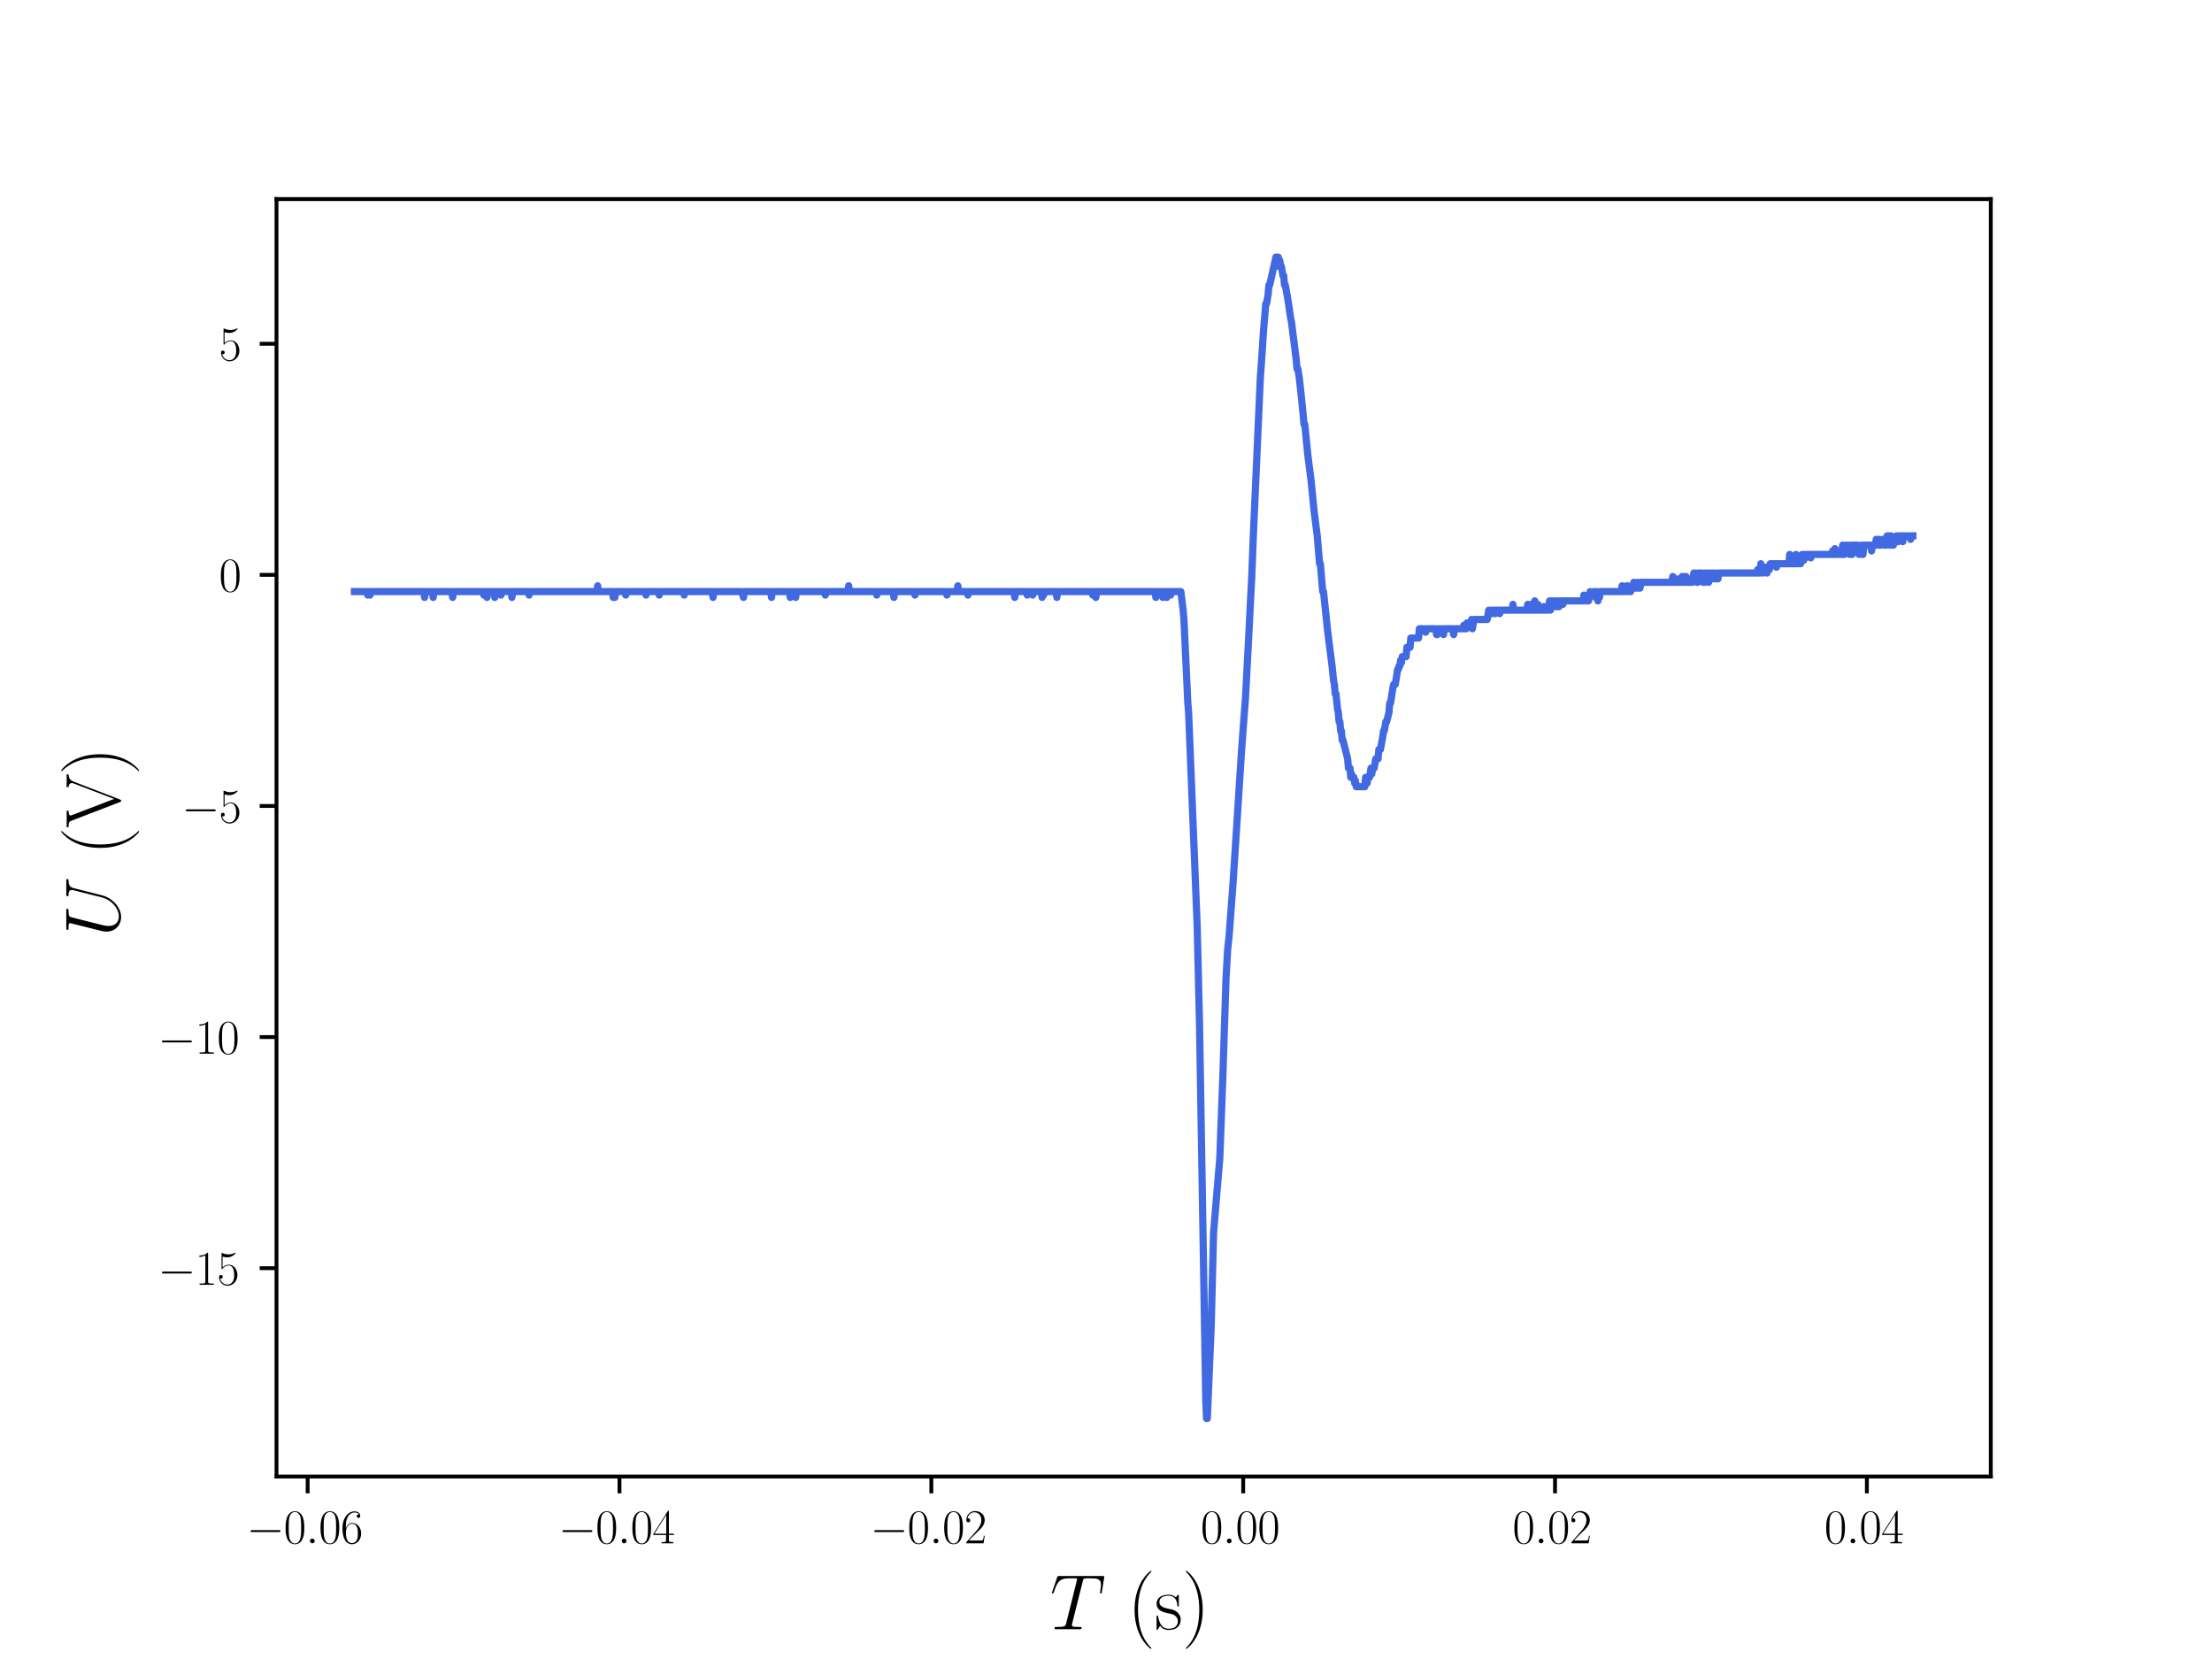 <?xml version="1.0" encoding="utf-8" standalone="no"?>
<!DOCTYPE svg PUBLIC "-//W3C//DTD SVG 1.1//EN"
  "http://www.w3.org/Graphics/SVG/1.1/DTD/svg11.dtd">
<svg xmlns:xlink="http://www.w3.org/1999/xlink" width="460.8pt" height="345.6pt" viewBox="0 0 460.8 345.6" xmlns="http://www.w3.org/2000/svg" version="1.1">
 <defs>
  <style type="text/css">*{stroke-linejoin: round; stroke-linecap: butt}</style>
 </defs>
 <g id="figure_1">
  <g id="patch_1">
   <path d="M 0 345.6 
L 460.8 345.6 
L 460.8 0 
L 0 0 
z
" style="fill: #ffffff"/>
  </g>
  <g id="axes_1">
   <g id="patch_2">
    <path d="M 57.6 307.584 
L 414.72 307.584 
L 414.72 41.472 
L 57.6 41.472 
z
" style="fill: #ffffff"/>
   </g>
   <g id="matplotlib.axis_1">
    <g id="xtick_1">
     <g id="line2d_1">
      <defs>
       <path id="m55a8068672" d="M 0 0 
L 0 3.5 
" style="stroke: #000000; stroke-width: 0.8"/>
      </defs>
      <g>
       <use xlink:href="#m55a8068672" x="64.088" y="307.584" style="stroke: #000000; stroke-width: 0.8"/>
      </g>
     </g>
     <g id="text_1">
      <!-- $\mathdefault{−0.06}$ -->
      <g transform="translate(51.358 321.502)scale(0.1 -0.1)">
       <defs>
        <path id="CMSY10-0" d="M 4218 1472 
C 4326 1472 4442 1472 4442 1600 
C 4442 1728 4326 1728 4218 1728 
L 755 1728 
C 646 1728 531 1728 531 1600 
C 531 1472 646 1472 755 1472 
L 4218 1472 
z
" transform="scale(0.016)"/>
        <path id="CMR17-30" d="M 2688 2025 
C 2688 2416 2682 3080 2413 3591 
C 2176 4039 1798 4198 1466 4198 
C 1158 4198 768 4058 525 3597 
C 269 3118 243 2524 243 2025 
C 243 1661 250 1106 448 619 
C 723 -39 1216 -128 1466 -128 
C 1760 -128 2208 -7 2470 600 
C 2662 1042 2688 1559 2688 2025 
z
M 1466 -26 
C 1056 -26 813 325 723 812 
C 653 1188 653 1738 653 2096 
C 653 2588 653 2997 736 3387 
C 858 3929 1216 4096 1466 4096 
C 1728 4096 2067 3923 2189 3400 
C 2272 3036 2278 2607 2278 2096 
C 2278 1680 2278 1169 2202 792 
C 2067 95 1690 -26 1466 -26 
z
" transform="scale(0.016)"/>
        <path id="CMMI12-3a" d="M 1178 307 
C 1178 492 1024 619 870 619 
C 685 619 557 466 557 313 
C 557 128 710 0 864 0 
C 1050 0 1178 153 1178 307 
z
" transform="scale(0.016)"/>
        <path id="CMR17-36" d="M 678 2176 
C 678 3690 1395 4032 1811 4032 
C 1946 4032 2272 4009 2400 3776 
C 2298 3776 2106 3776 2106 3553 
C 2106 3381 2246 3323 2336 3323 
C 2394 3323 2566 3348 2566 3560 
C 2566 3954 2246 4179 1805 4179 
C 1043 4179 243 3390 243 1984 
C 243 253 966 -128 1478 -128 
C 2099 -128 2688 427 2688 1283 
C 2688 2081 2170 2662 1517 2662 
C 1126 2662 838 2407 678 1960 
L 678 2176 
z
M 1478 25 
C 691 25 691 1200 691 1436 
C 691 1896 909 2560 1504 2560 
C 1613 2560 1926 2560 2138 2120 
C 2253 1870 2253 1609 2253 1289 
C 2253 944 2253 690 2118 434 
C 1978 171 1773 25 1478 25 
z
" transform="scale(0.016)"/>
       </defs>
       <use xlink:href="#CMSY10-0" transform="scale(0.996)"/>
       <use xlink:href="#CMR17-30" transform="translate(77.487 0)scale(0.996)"/>
       <use xlink:href="#CMMI12-3a" transform="translate(123.178 0)scale(0.996)"/>
       <use xlink:href="#CMR17-30" transform="translate(150.275 0)scale(0.996)"/>
       <use xlink:href="#CMR17-36" transform="translate(195.966 0)scale(0.996)"/>
      </g>
     </g>
    </g>
    <g id="xtick_2">
     <g id="line2d_2">
      <g>
       <use xlink:href="#m55a8068672" x="129.052" y="307.584" style="stroke: #000000; stroke-width: 0.8"/>
      </g>
     </g>
     <g id="text_2">
      <!-- $\mathdefault{−0.04}$ -->
      <g transform="translate(116.322 321.502)scale(0.1 -0.1)">
       <defs>
        <path id="CMR17-34" d="M 2150 4122 
C 2150 4256 2144 4256 2029 4256 
L 128 1254 
L 128 1088 
L 1779 1088 
L 1779 457 
C 1779 224 1766 160 1318 160 
L 1197 160 
L 1197 0 
C 1402 0 1747 0 1965 0 
C 2182 0 2528 0 2733 0 
L 2733 160 
L 2611 160 
C 2163 160 2150 224 2150 457 
L 2150 1088 
L 2803 1088 
L 2803 1254 
L 2150 1254 
L 2150 4122 
z
M 1798 3703 
L 1798 1254 
L 256 1254 
L 1798 3703 
z
" transform="scale(0.016)"/>
       </defs>
       <use xlink:href="#CMSY10-0" transform="scale(0.996)"/>
       <use xlink:href="#CMR17-30" transform="translate(77.487 0)scale(0.996)"/>
       <use xlink:href="#CMMI12-3a" transform="translate(123.178 0)scale(0.996)"/>
       <use xlink:href="#CMR17-30" transform="translate(150.275 0)scale(0.996)"/>
       <use xlink:href="#CMR17-34" transform="translate(195.966 0)scale(0.996)"/>
      </g>
     </g>
    </g>
    <g id="xtick_3">
     <g id="line2d_3">
      <g>
       <use xlink:href="#m55a8068672" x="194.015" y="307.584" style="stroke: #000000; stroke-width: 0.8"/>
      </g>
     </g>
     <g id="text_3">
      <!-- $\mathdefault{−0.02}$ -->
      <g transform="translate(181.285 321.502)scale(0.1 -0.1)">
       <defs>
        <path id="CMR17-32" d="M 2669 989 
L 2554 989 
C 2490 536 2438 459 2413 420 
C 2381 369 1920 369 1830 369 
L 602 369 
C 832 619 1280 1072 1824 1597 
C 2214 1967 2669 2402 2669 3035 
C 2669 3790 2067 4224 1395 4224 
C 691 4224 262 3604 262 3030 
C 262 2780 448 2748 525 2748 
C 589 2748 781 2787 781 3010 
C 781 3207 614 3264 525 3264 
C 486 3264 448 3258 422 3245 
C 544 3790 915 4058 1306 4058 
C 1862 4058 2227 3617 2227 3035 
C 2227 2479 1901 2000 1536 1584 
L 262 146 
L 262 0 
L 2515 0 
L 2669 989 
z
" transform="scale(0.016)"/>
       </defs>
       <use xlink:href="#CMSY10-0" transform="scale(0.996)"/>
       <use xlink:href="#CMR17-30" transform="translate(77.487 0)scale(0.996)"/>
       <use xlink:href="#CMMI12-3a" transform="translate(123.178 0)scale(0.996)"/>
       <use xlink:href="#CMR17-30" transform="translate(150.275 0)scale(0.996)"/>
       <use xlink:href="#CMR17-32" transform="translate(195.966 0)scale(0.996)"/>
      </g>
     </g>
    </g>
    <g id="xtick_4">
     <g id="line2d_4">
      <g>
       <use xlink:href="#m55a8068672" x="258.978" y="307.584" style="stroke: #000000; stroke-width: 0.8"/>
      </g>
     </g>
     <g id="text_4">
      <!-- $\mathdefault{0.00}$ -->
      <g transform="translate(250.123 321.502)scale(0.1 -0.1)">
       <use xlink:href="#CMR17-30" transform="scale(0.996)"/>
       <use xlink:href="#CMMI12-3a" transform="translate(45.69 0)scale(0.996)"/>
       <use xlink:href="#CMR17-30" transform="translate(72.788 0)scale(0.996)"/>
       <use xlink:href="#CMR17-30" transform="translate(118.478 0)scale(0.996)"/>
      </g>
     </g>
    </g>
    <g id="xtick_5">
     <g id="line2d_5">
      <g>
       <use xlink:href="#m55a8068672" x="323.942" y="307.584" style="stroke: #000000; stroke-width: 0.8"/>
      </g>
     </g>
     <g id="text_5">
      <!-- $\mathdefault{0.02}$ -->
      <g transform="translate(315.086 321.502)scale(0.1 -0.1)">
       <use xlink:href="#CMR17-30" transform="scale(0.996)"/>
       <use xlink:href="#CMMI12-3a" transform="translate(45.69 0)scale(0.996)"/>
       <use xlink:href="#CMR17-30" transform="translate(72.788 0)scale(0.996)"/>
       <use xlink:href="#CMR17-32" transform="translate(118.478 0)scale(0.996)"/>
      </g>
     </g>
    </g>
    <g id="xtick_6">
     <g id="line2d_6">
      <g>
       <use xlink:href="#m55a8068672" x="388.905" y="307.584" style="stroke: #000000; stroke-width: 0.8"/>
      </g>
     </g>
     <g id="text_6">
      <!-- $\mathdefault{0.04}$ -->
      <g transform="translate(380.049 321.502)scale(0.1 -0.1)">
       <use xlink:href="#CMR17-30" transform="scale(0.996)"/>
       <use xlink:href="#CMMI12-3a" transform="translate(45.69 0)scale(0.996)"/>
       <use xlink:href="#CMR17-30" transform="translate(72.788 0)scale(0.996)"/>
       <use xlink:href="#CMR17-34" transform="translate(118.478 0)scale(0.996)"/>
      </g>
     </g>
    </g>
    <g id="text_7">
     <!-- $T$ (s) -->
     <g transform="translate(218.753 339.395)scale(0.16 -0.16)">
      <defs>
       <path id="CMMI12-54" d="M 2669 3910 
C 2707 4064 2720 4121 2816 4147 
C 2867 4160 3078 4160 3213 4160 
C 3853 4160 4154 4134 4154 3634 
C 4154 3537 4128 3295 4090 3057 
L 4083 2980 
C 4083 2954 4109 2916 4147 2916 
C 4211 2916 4211 2948 4230 3050 
L 4416 4184 
C 4429 4243 4429 4256 4429 4275 
C 4429 4345 4390 4345 4262 4345 
L 762 4345 
C 614 4345 608 4339 570 4224 
L 179 3070 
C 173 3056 154 2986 154 2980 
C 154 2948 179 2916 218 2916 
C 269 2916 282 2941 307 3024 
C 576 3801 710 4160 1562 4160 
L 1990 4160 
C 2144 4160 2208 4160 2208 4089 
C 2208 4069 2208 4057 2176 3941 
L 1318 499 
C 1254 249 1242 185 563 185 
C 403 185 358 185 358 64 
C 358 0 429 0 461 0 
C 621 0 787 0 947 0 
L 1946 0 
C 2106 0 2278 0 2438 0 
C 2509 0 2573 0 2573 121 
C 2573 185 2528 185 2362 185 
C 1786 185 1786 243 1786 339 
C 1786 346 1786 391 1811 494 
L 2669 3910 
z
" transform="scale(0.016)"/>
       <path id="CMR17-28" d="M 1958 -1561 
C 1958 -1555 1958 -1542 1939 -1523 
C 1645 -1224 858 -407 858 1581 
C 858 3569 1632 4379 1946 4697 
C 1946 4704 1958 4717 1958 4736 
C 1958 4755 1939 4768 1914 4768 
C 1843 4768 1299 4296 986 3594 
C 666 2887 576 2199 576 1588 
C 576 1128 621 351 1005 -471 
C 1312 -1135 1837 -1600 1914 -1600 
C 1946 -1600 1958 -1587 1958 -1561 
z
" transform="scale(0.016)"/>
       <path id="CMR17-73" d="M 1978 2697 
C 1978 2813 1971 2819 1933 2819 
C 1907 2819 1901 2813 1824 2717 
C 1805 2691 1747 2626 1728 2601 
C 1523 2819 1235 2819 1126 2819 
C 416 2819 160 2447 160 2076 
C 160 1498 813 1365 998 1325 
C 1402 1243 1542 1217 1677 1101 
C 1760 1025 1901 884 1901 654 
C 1901 384 1747 38 1158 38 
C 602 38 403 460 288 1021 
C 269 1110 269 1117 218 1117 
C 166 1117 160 1110 160 983 
L 160 63 
C 160 -51 166 -58 205 -58 
C 237 -58 243 -51 275 0 
C 314 57 410 211 448 276 
C 576 103 800 -64 1158 -64 
C 1792 -64 2131 283 2131 784 
C 2131 1112 1958 1285 1875 1362 
C 1683 1561 1459 1606 1190 1657 
C 838 1735 390 1825 390 2217 
C 390 2383 480 2737 1126 2737 
C 1811 2737 1850 2094 1862 1888 
C 1869 1856 1901 1849 1920 1849 
C 1978 1849 1978 1869 1978 1978 
L 1978 2697 
z
" transform="scale(0.016)"/>
       <path id="CMR17-29" d="M 1683 1581 
C 1683 2040 1638 2817 1254 3639 
C 947 4303 422 4768 346 4768 
C 326 4768 301 4761 301 4729 
C 301 4717 307 4710 314 4697 
C 621 4378 1402 3568 1402 1584 
C 1402 -407 627 -1217 314 -1537 
C 307 -1549 301 -1556 301 -1568 
C 301 -1600 326 -1600 346 -1600 
C 416 -1600 960 -1128 1274 -426 
C 1594 281 1683 969 1683 1581 
z
" transform="scale(0.016)"/>
      </defs>
      <use xlink:href="#CMMI12-54" transform="scale(0.996)"/>
      <use xlink:href="#CMR17-28" transform="translate(100.8 0)scale(0.996)"/>
      <use xlink:href="#CMR17-73" transform="translate(136.08 0)scale(0.996)"/>
      <use xlink:href="#CMR17-29" transform="translate(171.882 0)scale(0.996)"/>
     </g>
    </g>
   </g>
   <g id="matplotlib.axis_2">
    <g id="ytick_1">
     <g id="line2d_7">
      <defs>
       <path id="mdcf71debbc" d="M 0 0 
L -3.5 0 
" style="stroke: #000000; stroke-width: 0.8"/>
      </defs>
      <g>
       <use xlink:href="#mdcf71debbc" x="57.6" y="264.184" style="stroke: #000000; stroke-width: 0.8"/>
      </g>
     </g>
     <g id="text_8">
      <!-- $\mathdefault{−15}$ -->
      <g transform="translate(32.889 267.643)scale(0.1 -0.1)">
       <defs>
        <path id="CMR17-31" d="M 1702 4058 
C 1702 4192 1696 4192 1606 4192 
C 1357 3916 979 3827 621 3827 
C 602 3827 570 3827 563 3808 
C 557 3795 557 3782 557 3648 
C 755 3648 1088 3686 1344 3839 
L 1344 461 
C 1344 236 1331 160 781 160 
L 589 160 
L 589 0 
C 896 0 1216 0 1523 0 
C 1830 0 2150 0 2458 0 
L 2458 160 
L 2266 160 
C 1715 160 1702 230 1702 458 
L 1702 4058 
z
" transform="scale(0.016)"/>
        <path id="CMR17-35" d="M 730 3692 
C 794 3666 1056 3584 1325 3584 
C 1920 3584 2246 3911 2432 4100 
C 2432 4157 2432 4192 2394 4192 
C 2387 4192 2374 4192 2323 4163 
C 2099 4058 1837 3973 1517 3973 
C 1325 3973 1037 3999 723 4139 
C 653 4171 640 4171 634 4171 
C 602 4171 595 4164 595 4037 
L 595 2203 
C 595 2089 595 2057 659 2057 
C 691 2057 704 2070 736 2114 
C 941 2401 1222 2522 1542 2522 
C 1766 2522 2246 2382 2246 1289 
C 2246 1085 2246 715 2054 421 
C 1894 159 1645 25 1370 25 
C 947 25 518 320 403 814 
C 429 807 480 795 506 795 
C 589 795 749 840 749 1038 
C 749 1210 627 1280 506 1280 
C 358 1280 262 1190 262 1011 
C 262 454 704 -128 1382 -128 
C 2042 -128 2669 440 2669 1264 
C 2669 2030 2170 2624 1549 2624 
C 1222 2624 947 2503 730 2274 
L 730 3692 
z
" transform="scale(0.016)"/>
       </defs>
       <use xlink:href="#CMSY10-0" transform="scale(0.996)"/>
       <use xlink:href="#CMR17-31" transform="translate(77.487 0)scale(0.996)"/>
       <use xlink:href="#CMR17-35" transform="translate(123.178 0)scale(0.996)"/>
      </g>
     </g>
    </g>
    <g id="ytick_2">
     <g id="line2d_8">
      <g>
       <use xlink:href="#mdcf71debbc" x="57.6" y="216.041" style="stroke: #000000; stroke-width: 0.8"/>
      </g>
     </g>
     <g id="text_9">
      <!-- $\mathdefault{−10}$ -->
      <g transform="translate(32.889 219.501)scale(0.1 -0.1)">
       <use xlink:href="#CMSY10-0" transform="scale(0.996)"/>
       <use xlink:href="#CMR17-31" transform="translate(77.487 0)scale(0.996)"/>
       <use xlink:href="#CMR17-30" transform="translate(123.178 0)scale(0.996)"/>
      </g>
     </g>
    </g>
    <g id="ytick_3">
     <g id="line2d_9">
      <g>
       <use xlink:href="#mdcf71debbc" x="57.6" y="167.899" style="stroke: #000000; stroke-width: 0.8"/>
      </g>
     </g>
     <g id="text_10">
      <!-- $\mathdefault{−5}$ -->
      <g transform="translate(37.87 171.359)scale(0.1 -0.1)">
       <use xlink:href="#CMSY10-0" transform="scale(0.996)"/>
       <use xlink:href="#CMR17-35" transform="translate(77.487 0)scale(0.996)"/>
      </g>
     </g>
    </g>
    <g id="ytick_4">
     <g id="line2d_10">
      <g>
       <use xlink:href="#mdcf71debbc" x="57.6" y="119.757" style="stroke: #000000; stroke-width: 0.8"/>
      </g>
     </g>
     <g id="text_11">
      <!-- $\mathdefault{0}$ -->
      <g transform="translate(45.619 123.217)scale(0.1 -0.1)">
       <use xlink:href="#CMR17-30" transform="scale(0.996)"/>
      </g>
     </g>
    </g>
    <g id="ytick_5">
     <g id="line2d_11">
      <g>
       <use xlink:href="#mdcf71debbc" x="57.6" y="71.615" style="stroke: #000000; stroke-width: 0.8"/>
      </g>
     </g>
     <g id="text_12">
      <!-- $\mathdefault{5}$ -->
      <g transform="translate(45.619 75.074)scale(0.1 -0.1)">
       <use xlink:href="#CMR17-35" transform="scale(0.996)"/>
      </g>
     </g>
    </g>
    <g id="text_13">
     <!-- $U$ (V) -->
     <g transform="translate(24.904 195.182)rotate(-90)scale(0.16 -0.16)">
      <defs>
       <path id="CMMI12-55" d="M 3238 1474 
C 3014 581 2272 57 1670 57 
C 1210 57 896 363 896 891 
C 896 916 896 1107 966 1387 
L 1594 3887 
C 1651 4103 1664 4167 2118 4167 
C 2234 4167 2298 4167 2298 4282 
C 2298 4352 2240 4352 2202 4352 
C 2086 4352 1952 4352 1830 4352 
L 1075 4352 
C 954 4352 819 4352 698 4352 
C 653 4352 576 4352 576 4231 
C 576 4167 621 4167 742 4167 
C 1126 4167 1126 4116 1126 4046 
C 1126 4008 1082 3824 1050 3715 
L 493 1488 
C 474 1418 435 1246 435 1075 
C 435 374 941 -128 1638 -128 
C 2285 -128 3002 384 3328 1197 
C 3373 1305 3430 1530 3469 1702 
C 3533 1933 3667 2496 3712 2662 
L 3955 3623 
C 4038 3956 4090 4167 4653 4167 
C 4704 4173 4730 4224 4730 4282 
C 4730 4352 4672 4352 4646 4352 
C 4557 4352 4442 4352 4352 4352 
L 4051 4352 
C 3654 4352 3450 4352 3443 4352 
C 3405 4352 3328 4352 3328 4231 
C 3328 4167 3379 4167 3424 4167 
C 3808 4167 3834 4020 3834 3905 
C 3834 3848 3834 3828 3808 3739 
L 3238 1474 
z
" transform="scale(0.016)"/>
       <path id="CMR17-56" d="M 3776 3745 
C 3834 3886 3936 4160 4365 4160 
L 4365 4332 
C 4218 4319 4051 4319 3891 4319 
C 3738 4319 3475 4319 3328 4332 
L 3328 4160 
C 3648 4160 3661 3936 3661 3898 
C 3661 3827 3642 3783 3622 3732 
L 2362 446 
L 1043 3886 
C 1024 3931 1011 3963 1011 3994 
C 1011 4160 1267 4160 1402 4160 
L 1402 4319 
C 1197 4319 896 4319 685 4319 
C 518 4319 218 4319 64 4332 
L 64 4160 
C 435 4160 506 4135 582 3931 
L 2106 -26 
C 2138 -115 2144 -128 2214 -128 
C 2285 -128 2291 -115 2323 -26 
L 3776 3745 
z
" transform="scale(0.016)"/>
      </defs>
      <use xlink:href="#CMMI12-55" transform="scale(0.996)"/>
      <use xlink:href="#CMR17-28" transform="translate(106.735 0)scale(0.996)"/>
      <use xlink:href="#CMR17-56" transform="translate(142.016 0)scale(0.996)"/>
      <use xlink:href="#CMR17-29" transform="translate(211.088 0)scale(0.996)"/>
     </g>
    </g>
   </g>
   <g id="line2d_12">
    <path d="M 73.833 123.241 
L 76.431 123.241 
L 76.594 123.967 
L 76.756 123.241 
L 76.918 123.241 
L 77.081 123.967 
L 77.243 123.241 
L 88.287 123.241 
L 88.449 124.451 
L 88.612 123.241 
L 90.074 123.241 
L 90.236 124.451 
L 90.398 123.241 
L 94.134 123.241 
L 94.296 124.451 
L 94.459 123.241 
L 100.63 123.241 
L 100.793 123.967 
L 100.955 123.241 
L 101.28 123.241 
L 101.442 124.451 
L 101.605 123.241 
L 102.904 123.241 
L 103.066 124.451 
L 103.229 123.241 
L 104.203 123.241 
L 104.366 123.967 
L 104.528 123.241 
L 106.477 123.241 
L 106.639 124.451 
L 106.802 123.241 
L 110.05 123.241 
L 110.212 123.967 
L 110.375 123.241 
L 124.342 123.241 
L 124.504 122.031 
L 124.667 123.241 
L 127.59 123.241 
L 127.752 124.451 
L 127.915 123.241 
L 128.077 124.451 
L 128.24 123.241 
L 130.188 123.241 
L 130.351 123.967 
L 130.513 123.241 
L 134.411 123.241 
L 134.573 123.967 
L 134.736 123.241 
L 137.172 123.241 
L 137.334 123.967 
L 137.497 123.241 
L 142.369 123.241 
L 142.532 123.967 
L 142.694 123.241 
L 148.378 123.241 
L 148.541 124.451 
L 148.703 123.241 
L 154.55 123.241 
L 154.875 124.451 
L 155.037 123.241 
L 160.559 123.241 
L 160.721 124.451 
L 160.884 123.241 
L 164.457 123.241 
L 164.619 124.451 
L 164.781 123.241 
L 165.594 123.241 
L 165.756 124.451 
L 165.918 123.241 
L 171.765 123.241 
L 171.927 123.967 
L 172.09 123.241 
L 176.637 123.241 
L 176.8 122.031 
L 176.962 123.241 
L 182.484 123.241 
L 182.646 123.967 
L 182.809 123.241 
L 186.057 123.241 
L 186.219 124.451 
L 186.382 123.241 
L 190.442 123.241 
L 190.604 123.967 
L 190.767 123.241 
L 197.101 123.241 
L 197.263 123.967 
L 197.426 123.241 
L 199.374 123.241 
L 199.537 122.031 
L 199.699 123.241 
L 201.486 123.241 
L 201.648 123.967 
L 201.811 123.241 
L 211.23 123.241 
L 211.393 124.451 
L 211.555 123.241 
L 213.829 123.241 
L 213.991 123.967 
L 214.154 123.241 
L 214.966 123.241 
L 215.128 123.967 
L 215.291 123.241 
L 216.915 123.241 
L 217.077 124.451 
L 217.239 123.241 
L 217.402 123.967 
L 217.564 123.241 
L 220 123.241 
L 220.163 124.451 
L 220.325 123.241 
L 227.471 123.241 
L 227.634 123.967 
L 227.796 123.241 
L 228.121 123.241 
L 228.283 124.451 
L 228.446 123.241 
L 240.626 123.241 
L 240.789 124.451 
L 240.951 123.241 
L 242.088 123.241 
L 242.25 124.451 
L 242.413 123.241 
L 242.9 123.241 
L 243.062 124.451 
L 243.225 123.241 
L 243.712 123.241 
L 243.874 123.967 
L 244.037 123.241 
L 245.986 123.241 
L 246.473 127.112 
L 246.635 129.047 
L 247.447 146.465 
L 247.61 148.401 
L 249.396 192.914 
L 249.884 213.477 
L 251.183 291.617 
L 251.345 295.488 
L 251.508 295.488 
L 252.32 276.134 
L 252.807 256.781 
L 254.106 241.298 
L 254.756 223.88 
L 255.405 203.8 
L 255.73 197.994 
L 256.055 194.849 
L 256.867 183.963 
L 258.654 156.142 
L 259.466 145.256 
L 260.115 132.918 
L 260.602 123.241 
L 260.765 120.096 
L 261.09 111.629 
L 262.551 78.728 
L 262.876 74.131 
L 263.201 69.051 
L 263.688 63.245 
L 263.851 63.245 
L 264.175 61.309 
L 264.338 59.374 
L 264.5 59.374 
L 265.8 53.568 
L 266.287 53.568 
L 266.449 55.503 
L 266.612 54.294 
L 266.774 55.503 
L 266.936 55.503 
L 267.261 57.439 
L 267.424 57.439 
L 267.586 59.374 
L 267.748 59.374 
L 268.236 62.035 
L 268.885 66.39 
L 269.048 67.116 
L 269.373 69.777 
L 270.022 74.857 
L 270.185 76.792 
L 270.347 76.792 
L 270.672 78.728 
L 271.159 83.324 
L 271.484 86.469 
L 271.646 88.404 
L 271.809 88.404 
L 272.458 94.936 
L 273.108 100.017 
L 273.758 106.548 
L 274.407 111.629 
L 274.894 117.435 
L 275.057 117.435 
L 275.544 123.241 
L 275.706 123.241 
L 276.194 127.837 
L 276.519 130.982 
L 276.843 133.644 
L 277.493 138.724 
L 277.818 141.869 
L 277.98 142.595 
L 278.143 144.53 
L 278.305 144.53 
L 278.63 147.675 
L 278.792 148.401 
L 278.955 150.336 
L 279.117 150.336 
L 279.279 152.271 
L 279.442 152.271 
L 279.604 154.207 
L 279.767 154.207 
L 280.741 158.077 
L 280.904 160.013 
L 281.228 160.013 
L 281.391 161.948 
L 281.553 161.222 
L 281.716 161.948 
L 282.04 161.948 
L 282.203 163.158 
L 282.365 162.674 
L 282.528 163.884 
L 284.314 163.884 
L 284.477 161.948 
L 284.639 161.948 
L 284.801 163.158 
L 284.964 161.948 
L 285.289 161.948 
L 285.613 160.013 
L 285.776 161.222 
L 285.938 160.013 
L 286.263 160.013 
L 286.588 158.077 
L 287.075 158.077 
L 287.237 156.142 
L 287.562 156.142 
L 288.05 153.481 
L 288.212 152.271 
L 288.374 152.271 
L 288.699 150.336 
L 288.862 150.336 
L 289.349 148.401 
L 289.511 146.465 
L 289.674 146.465 
L 290.161 143.32 
L 290.323 142.595 
L 290.648 142.595 
L 290.973 140.659 
L 291.135 139.45 
L 291.298 139.45 
L 291.46 138.724 
L 291.622 138.724 
L 291.785 137.514 
L 291.947 137.998 
L 292.11 136.788 
L 292.922 136.788 
L 293.084 134.853 
L 293.734 134.853 
L 293.896 132.918 
L 295.52 132.918 
L 295.683 130.982 
L 296.82 130.982 
L 296.982 131.708 
L 297.144 130.982 
L 299.093 130.982 
L 299.256 132.192 
L 299.418 132.192 
L 299.581 130.982 
L 299.905 130.982 
L 300.068 131.708 
L 300.23 131.708 
L 300.393 130.982 
L 300.555 130.982 
L 300.717 132.192 
L 300.88 130.982 
L 302.666 130.982 
L 302.829 132.192 
L 302.991 130.982 
L 304.778 130.982 
L 304.94 130.257 
L 305.102 130.982 
L 305.427 130.982 
L 305.59 129.773 
L 305.752 130.257 
L 305.914 129.773 
L 306.077 130.257 
L 306.239 129.773 
L 306.402 129.773 
L 306.564 129.047 
L 306.726 130.982 
L 307.051 129.047 
L 309.812 129.047 
L 310.137 127.112 
L 310.299 127.837 
L 310.462 127.837 
L 310.624 127.112 
L 310.787 127.837 
L 310.949 127.112 
L 311.274 127.112 
L 311.436 127.837 
L 311.599 127.112 
L 312.248 127.112 
L 312.411 127.837 
L 312.573 127.112 
L 315.009 127.112 
L 315.172 125.902 
L 315.334 127.112 
L 318.095 127.112 
L 318.257 125.902 
L 318.42 127.112 
L 318.745 127.112 
L 318.907 125.902 
L 319.07 127.112 
L 319.232 127.112 
L 319.394 126.386 
L 319.557 127.112 
L 319.719 125.176 
L 319.882 127.112 
L 320.044 127.112 
L 320.206 125.902 
L 320.369 125.902 
L 320.531 127.112 
L 320.694 126.386 
L 320.856 127.112 
L 321.343 127.112 
L 321.506 126.386 
L 321.668 127.112 
L 321.83 126.386 
L 321.993 127.112 
L 322.155 127.112 
L 322.318 126.386 
L 322.48 127.112 
L 322.805 125.176 
L 322.967 127.112 
L 323.13 125.176 
L 323.292 125.176 
L 323.455 125.902 
L 323.617 125.176 
L 323.779 126.386 
L 323.942 125.176 
L 324.104 126.386 
L 324.267 126.386 
L 324.429 125.176 
L 324.591 126.386 
L 324.754 126.386 
L 324.916 125.176 
L 325.403 125.176 
L 325.566 125.902 
L 325.728 125.176 
L 329.788 125.176 
L 329.951 123.967 
L 330.113 125.176 
L 330.276 124.451 
L 330.438 125.176 
L 330.925 125.176 
L 331.25 123.241 
L 331.413 123.967 
L 331.9 123.967 
L 332.062 123.241 
L 332.225 123.241 
L 332.387 124.451 
L 332.712 123.241 
L 332.874 125.176 
L 333.037 123.967 
L 333.199 124.451 
L 333.361 123.241 
L 337.747 123.241 
L 337.909 122.031 
L 338.071 123.241 
L 338.721 123.241 
L 338.883 122.031 
L 339.046 122.031 
L 339.208 123.241 
L 339.371 123.241 
L 339.533 122.515 
L 339.695 123.241 
L 340.02 122.031 
L 340.183 122.031 
L 340.345 121.306 
L 340.67 122.515 
L 340.832 122.515 
L 341.157 121.306 
L 341.319 122.515 
L 341.644 122.515 
L 341.807 121.306 
L 348.303 121.306 
L 348.465 120.096 
L 348.628 121.306 
L 349.115 121.306 
L 349.278 120.58 
L 349.44 121.306 
L 350.252 121.306 
L 350.414 120.096 
L 350.577 121.306 
L 350.902 121.306 
L 351.064 120.096 
L 351.226 120.096 
L 351.389 121.306 
L 352.526 121.306 
L 352.85 119.37 
L 353.013 120.58 
L 353.175 119.37 
L 353.5 121.306 
L 353.663 121.306 
L 353.825 119.37 
L 354.312 119.37 
L 354.475 120.096 
L 354.637 119.37 
L 354.799 121.306 
L 354.962 120.096 
L 355.124 121.306 
L 355.287 119.37 
L 355.449 120.58 
L 355.611 119.37 
L 355.774 119.37 
L 355.936 121.306 
L 356.261 119.37 
L 356.423 120.096 
L 356.586 119.37 
L 356.748 119.37 
L 356.911 120.58 
L 357.236 119.37 
L 357.398 120.58 
L 357.56 120.58 
L 357.723 119.37 
L 357.885 120.58 
L 358.048 119.37 
L 366.006 119.37 
L 366.168 118.644 
L 366.33 119.37 
L 366.655 119.37 
L 366.818 117.435 
L 367.305 119.37 
L 367.467 118.161 
L 367.63 118.161 
L 367.792 118.644 
L 367.954 118.161 
L 368.117 119.37 
L 368.442 118.161 
L 368.604 118.644 
L 368.767 117.435 
L 369.903 117.435 
L 370.066 118.161 
L 370.228 117.435 
L 372.664 117.435 
L 372.827 115.5 
L 373.152 117.435 
L 373.964 117.435 
L 374.126 115.5 
L 374.288 117.435 
L 374.451 116.709 
L 374.613 117.435 
L 374.776 116.709 
L 374.938 116.709 
L 375.1 117.435 
L 375.425 115.5 
L 375.588 116.709 
L 375.75 116.709 
L 375.912 115.5 
L 376.075 116.225 
L 376.237 115.5 
L 377.049 115.5 
L 377.212 116.225 
L 377.374 115.5 
L 381.597 115.5 
L 381.759 114.774 
L 381.922 115.5 
L 382.084 115.5 
L 382.246 114.29 
L 382.409 115.5 
L 382.571 115.5 
L 382.734 114.774 
L 383.058 114.774 
L 383.221 115.5 
L 383.383 114.774 
L 383.546 115.5 
L 383.871 113.564 
L 384.033 115.5 
L 384.195 115.5 
L 384.52 113.564 
L 384.683 114.774 
L 384.845 114.774 
L 385.007 113.564 
L 385.332 115.5 
L 385.495 115.5 
L 385.657 113.564 
L 385.819 115.5 
L 385.982 113.564 
L 386.307 114.774 
L 386.469 113.564 
L 386.956 113.564 
L 387.281 115.5 
L 387.768 113.564 
L 387.931 115.5 
L 388.093 115.5 
L 388.256 113.564 
L 389.717 113.564 
L 389.88 114.774 
L 390.042 113.564 
L 390.692 113.564 
L 390.854 112.355 
L 391.016 113.564 
L 391.179 113.564 
L 391.341 112.355 
L 391.504 113.564 
L 391.829 113.564 
L 392.153 112.355 
L 392.316 112.355 
L 392.478 113.564 
L 392.641 112.838 
L 392.803 113.564 
L 392.965 113.564 
L 393.128 111.629 
L 393.29 112.838 
L 393.453 111.629 
L 393.615 113.564 
L 393.94 111.629 
L 394.102 113.564 
L 394.265 112.838 
L 394.427 113.564 
L 394.589 112.355 
L 394.752 112.838 
L 395.077 111.629 
L 395.239 112.838 
L 395.402 112.838 
L 395.564 111.629 
L 396.214 111.629 
L 396.376 112.838 
L 396.538 111.629 
L 397.838 111.629 
L 398 112.355 
L 398.162 111.629 
L 398.487 111.629 
L 398.487 111.629 
" clip-path="url(#p01b4f350c0)" style="fill: none; stroke: #4169e1; stroke-width: 1.5; stroke-linecap: square"/>
   </g>
   <g id="patch_3">
    <path d="M 57.6 307.584 
L 57.6 41.472 
" style="fill: none; stroke: #000000; stroke-width: 0.8; stroke-linejoin: miter; stroke-linecap: square"/>
   </g>
   <g id="patch_4">
    <path d="M 414.72 307.584 
L 414.72 41.472 
" style="fill: none; stroke: #000000; stroke-width: 0.8; stroke-linejoin: miter; stroke-linecap: square"/>
   </g>
   <g id="patch_5">
    <path d="M 57.6 307.584 
L 414.72 307.584 
" style="fill: none; stroke: #000000; stroke-width: 0.8; stroke-linejoin: miter; stroke-linecap: square"/>
   </g>
   <g id="patch_6">
    <path d="M 57.6 41.472 
L 414.72 41.472 
" style="fill: none; stroke: #000000; stroke-width: 0.8; stroke-linejoin: miter; stroke-linecap: square"/>
   </g>
  </g>
 </g>
 <defs>
  <clipPath id="p01b4f350c0">
   <rect x="57.6" y="41.472" width="357.12" height="266.112"/>
  </clipPath>
 </defs>
</svg>
